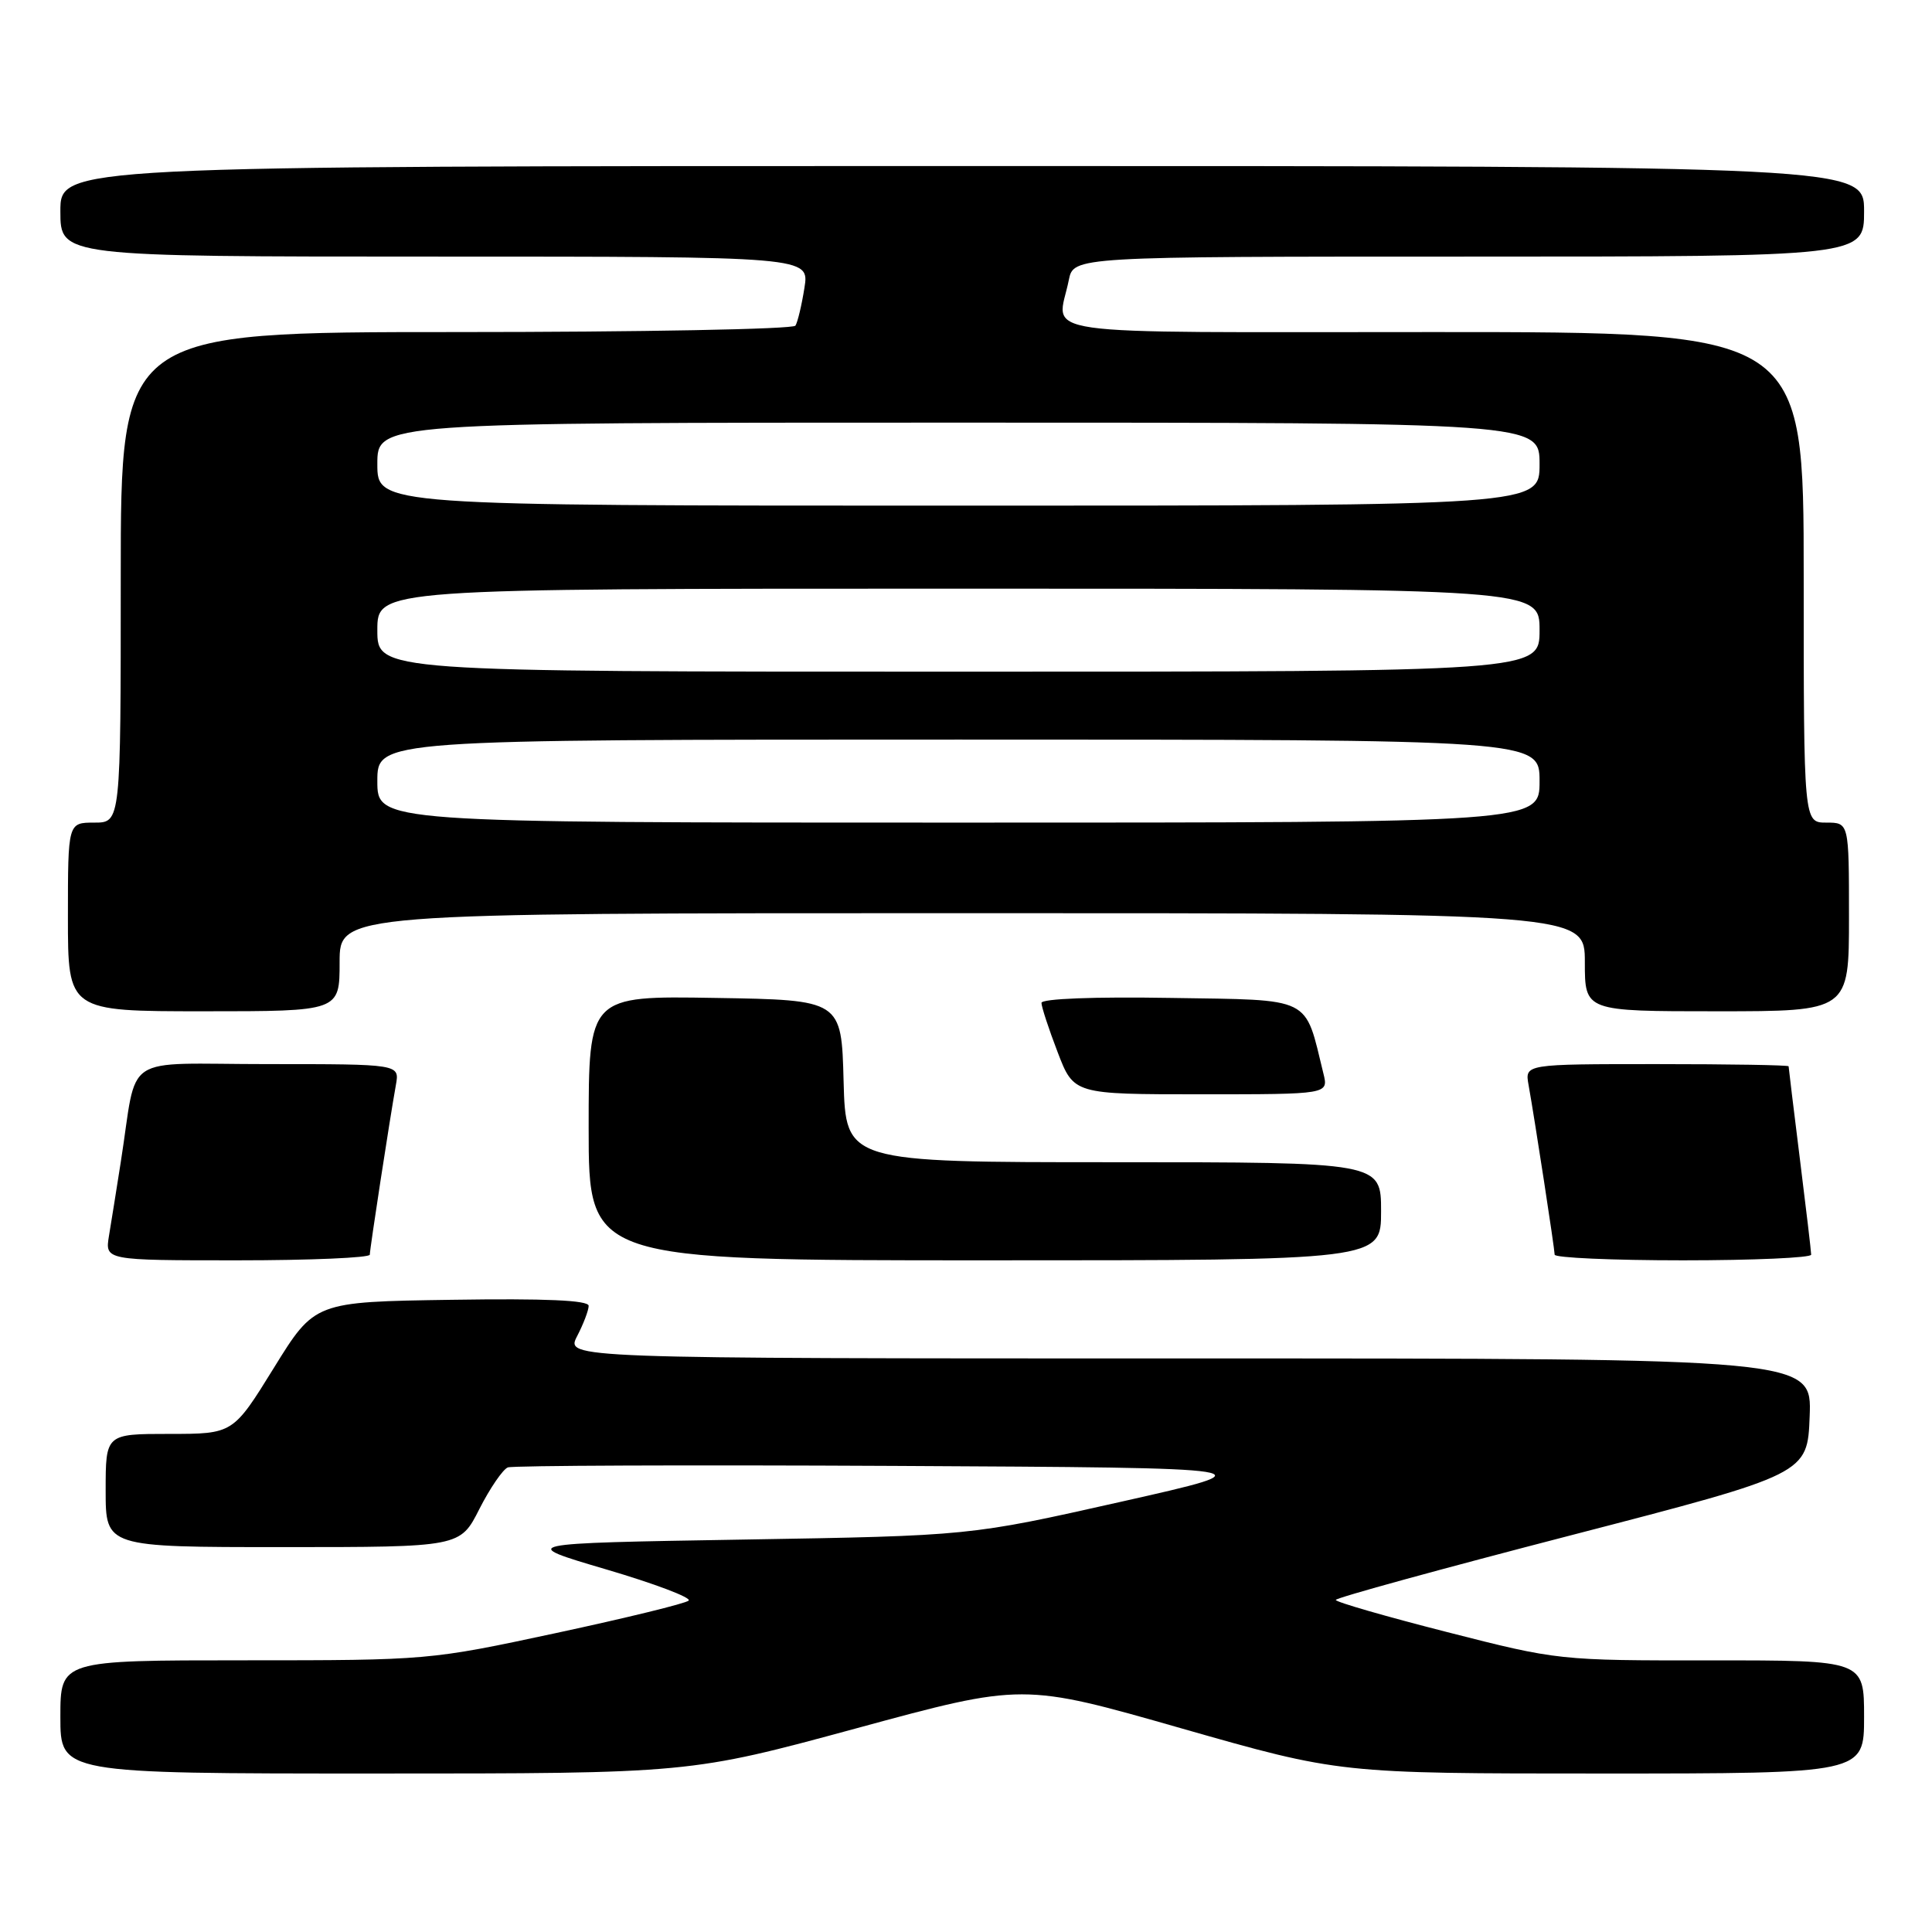 <?xml version="1.0" encoding="UTF-8" standalone="no"?>
<!DOCTYPE svg PUBLIC "-//W3C//DTD SVG 1.1//EN" "http://www.w3.org/Graphics/SVG/1.1/DTD/svg11.dtd" >
<svg xmlns="http://www.w3.org/2000/svg" xmlns:xlink="http://www.w3.org/1999/xlink" version="1.1" viewBox="0 0 256 256">
 <g >
 <path fill="currentColor"
d=" M 113.48 229.01 C 135.54 223.01 135.54 223.01 156.52 229.01 C 177.50 235.00 177.50 235.00 212.25 235.00 C 247.00 235.00 247.00 235.00 247.00 227.50 C 247.00 220.00 247.00 220.00 226.75 220.01 C 206.60 220.03 206.43 220.01 191.75 216.26 C 183.64 214.19 177.00 212.28 177.00 212.00 C 177.00 211.72 191.07 207.86 208.25 203.41 C 239.50 195.31 239.50 195.31 239.79 187.66 C 240.08 180.00 240.08 180.00 157.52 180.00 C 74.95 180.00 74.95 180.00 76.47 177.05 C 77.31 175.43 78.00 173.62 78.00 173.03 C 78.00 172.29 72.27 172.04 59.85 172.23 C 41.70 172.50 41.70 172.50 36.29 181.25 C 30.88 190.00 30.88 190.00 22.44 190.00 C 14.00 190.00 14.00 190.00 14.00 197.50 C 14.00 205.00 14.00 205.00 37.48 205.00 C 60.97 205.00 60.97 205.00 63.52 199.95 C 64.93 197.18 66.63 194.70 67.29 194.44 C 67.96 194.19 91.00 194.10 118.50 194.24 C 168.50 194.50 168.50 194.50 148.50 199.00 C 128.50 203.50 128.50 203.50 98.56 204.00 C 68.61 204.50 68.61 204.50 80.31 207.95 C 86.74 209.84 91.67 211.71 91.25 212.09 C 90.84 212.47 82.93 214.40 73.67 216.39 C 56.94 219.98 56.70 220.00 32.42 220.00 C 8.00 220.00 8.00 220.00 8.00 227.50 C 8.00 235.00 8.00 235.00 49.71 235.00 C 91.41 235.00 91.41 235.00 113.48 229.01 Z  M 49.00 166.25 C 49.01 165.46 51.61 148.50 52.46 143.75 C 52.95 141.00 52.95 141.00 35.52 141.00 C 15.75 141.00 18.32 139.29 16.00 154.00 C 15.44 157.57 14.74 161.96 14.44 163.75 C 13.91 167.00 13.91 167.00 31.45 167.00 C 41.10 167.00 49.00 166.66 49.00 166.25 Z  M 183.00 160.50 C 183.00 154.00 183.00 154.00 147.53 154.00 C 112.07 154.00 112.07 154.00 111.78 143.25 C 111.50 132.50 111.50 132.50 94.75 132.23 C 78.00 131.95 78.00 131.95 78.00 149.48 C 78.00 167.00 78.00 167.00 130.50 167.00 C 183.00 167.00 183.00 167.00 183.00 160.50 Z  M 239.99 166.25 C 239.99 165.84 239.31 160.12 238.49 153.54 C 237.67 146.96 237.00 141.45 237.00 141.29 C 237.00 141.13 229.14 141.00 219.53 141.00 C 202.05 141.00 202.05 141.00 202.54 143.75 C 203.39 148.50 205.99 165.46 206.00 166.25 C 206.00 166.66 213.65 167.00 223.00 167.00 C 232.35 167.00 240.00 166.66 239.99 166.25 Z  M 175.36 142.25 C 172.83 131.91 174.08 132.53 155.15 132.23 C 144.99 132.06 138.00 132.33 138.00 132.89 C 138.00 133.40 138.96 136.34 140.14 139.41 C 142.28 145.00 142.28 145.00 159.16 145.00 C 176.04 145.00 176.04 145.00 175.36 142.25 Z  M 45.00 127.50 C 45.00 121.00 45.00 121.00 127.50 121.00 C 210.00 121.00 210.00 121.00 210.00 127.50 C 210.00 134.00 210.00 134.00 227.50 134.00 C 245.00 134.00 245.00 134.00 245.00 121.50 C 245.00 109.00 245.00 109.00 242.00 109.00 C 239.00 109.00 239.00 109.00 239.00 76.50 C 239.00 44.00 239.00 44.00 190.00 44.00 C 135.22 44.00 140.11 44.69 141.62 37.12 C 142.25 34.00 142.25 34.00 194.62 34.00 C 247.00 34.00 247.00 34.00 247.00 28.00 C 247.00 22.00 247.00 22.00 127.50 22.00 C 8.00 22.00 8.00 22.00 8.00 28.00 C 8.00 34.00 8.00 34.00 57.63 34.00 C 107.26 34.00 107.26 34.00 106.59 38.15 C 106.23 40.44 105.69 42.69 105.40 43.15 C 105.12 43.62 84.88 44.00 60.44 44.00 C 16.00 44.00 16.00 44.00 16.00 76.50 C 16.00 109.00 16.00 109.00 12.50 109.00 C 9.00 109.00 9.00 109.00 9.00 121.50 C 9.00 134.00 9.00 134.00 27.00 134.00 C 45.00 134.00 45.00 134.00 45.00 127.50 Z  M 50.00 103.50 C 50.00 98.00 50.00 98.00 127.00 98.00 C 204.00 98.00 204.00 98.00 204.00 103.50 C 204.00 109.00 204.00 109.00 127.00 109.00 C 50.00 109.00 50.00 109.00 50.00 103.50 Z  M 50.00 83.50 C 50.00 78.00 50.00 78.00 127.00 78.00 C 204.00 78.00 204.00 78.00 204.00 83.50 C 204.00 89.00 204.00 89.00 127.00 89.00 C 50.00 89.00 50.00 89.00 50.00 83.50 Z  M 50.00 61.50 C 50.00 56.00 50.00 56.00 127.00 56.00 C 204.00 56.00 204.00 56.00 204.00 61.50 C 204.00 67.00 204.00 67.00 127.00 67.00 C 50.00 67.00 50.00 67.00 50.00 61.50 Z "/>
</g>
</svg>